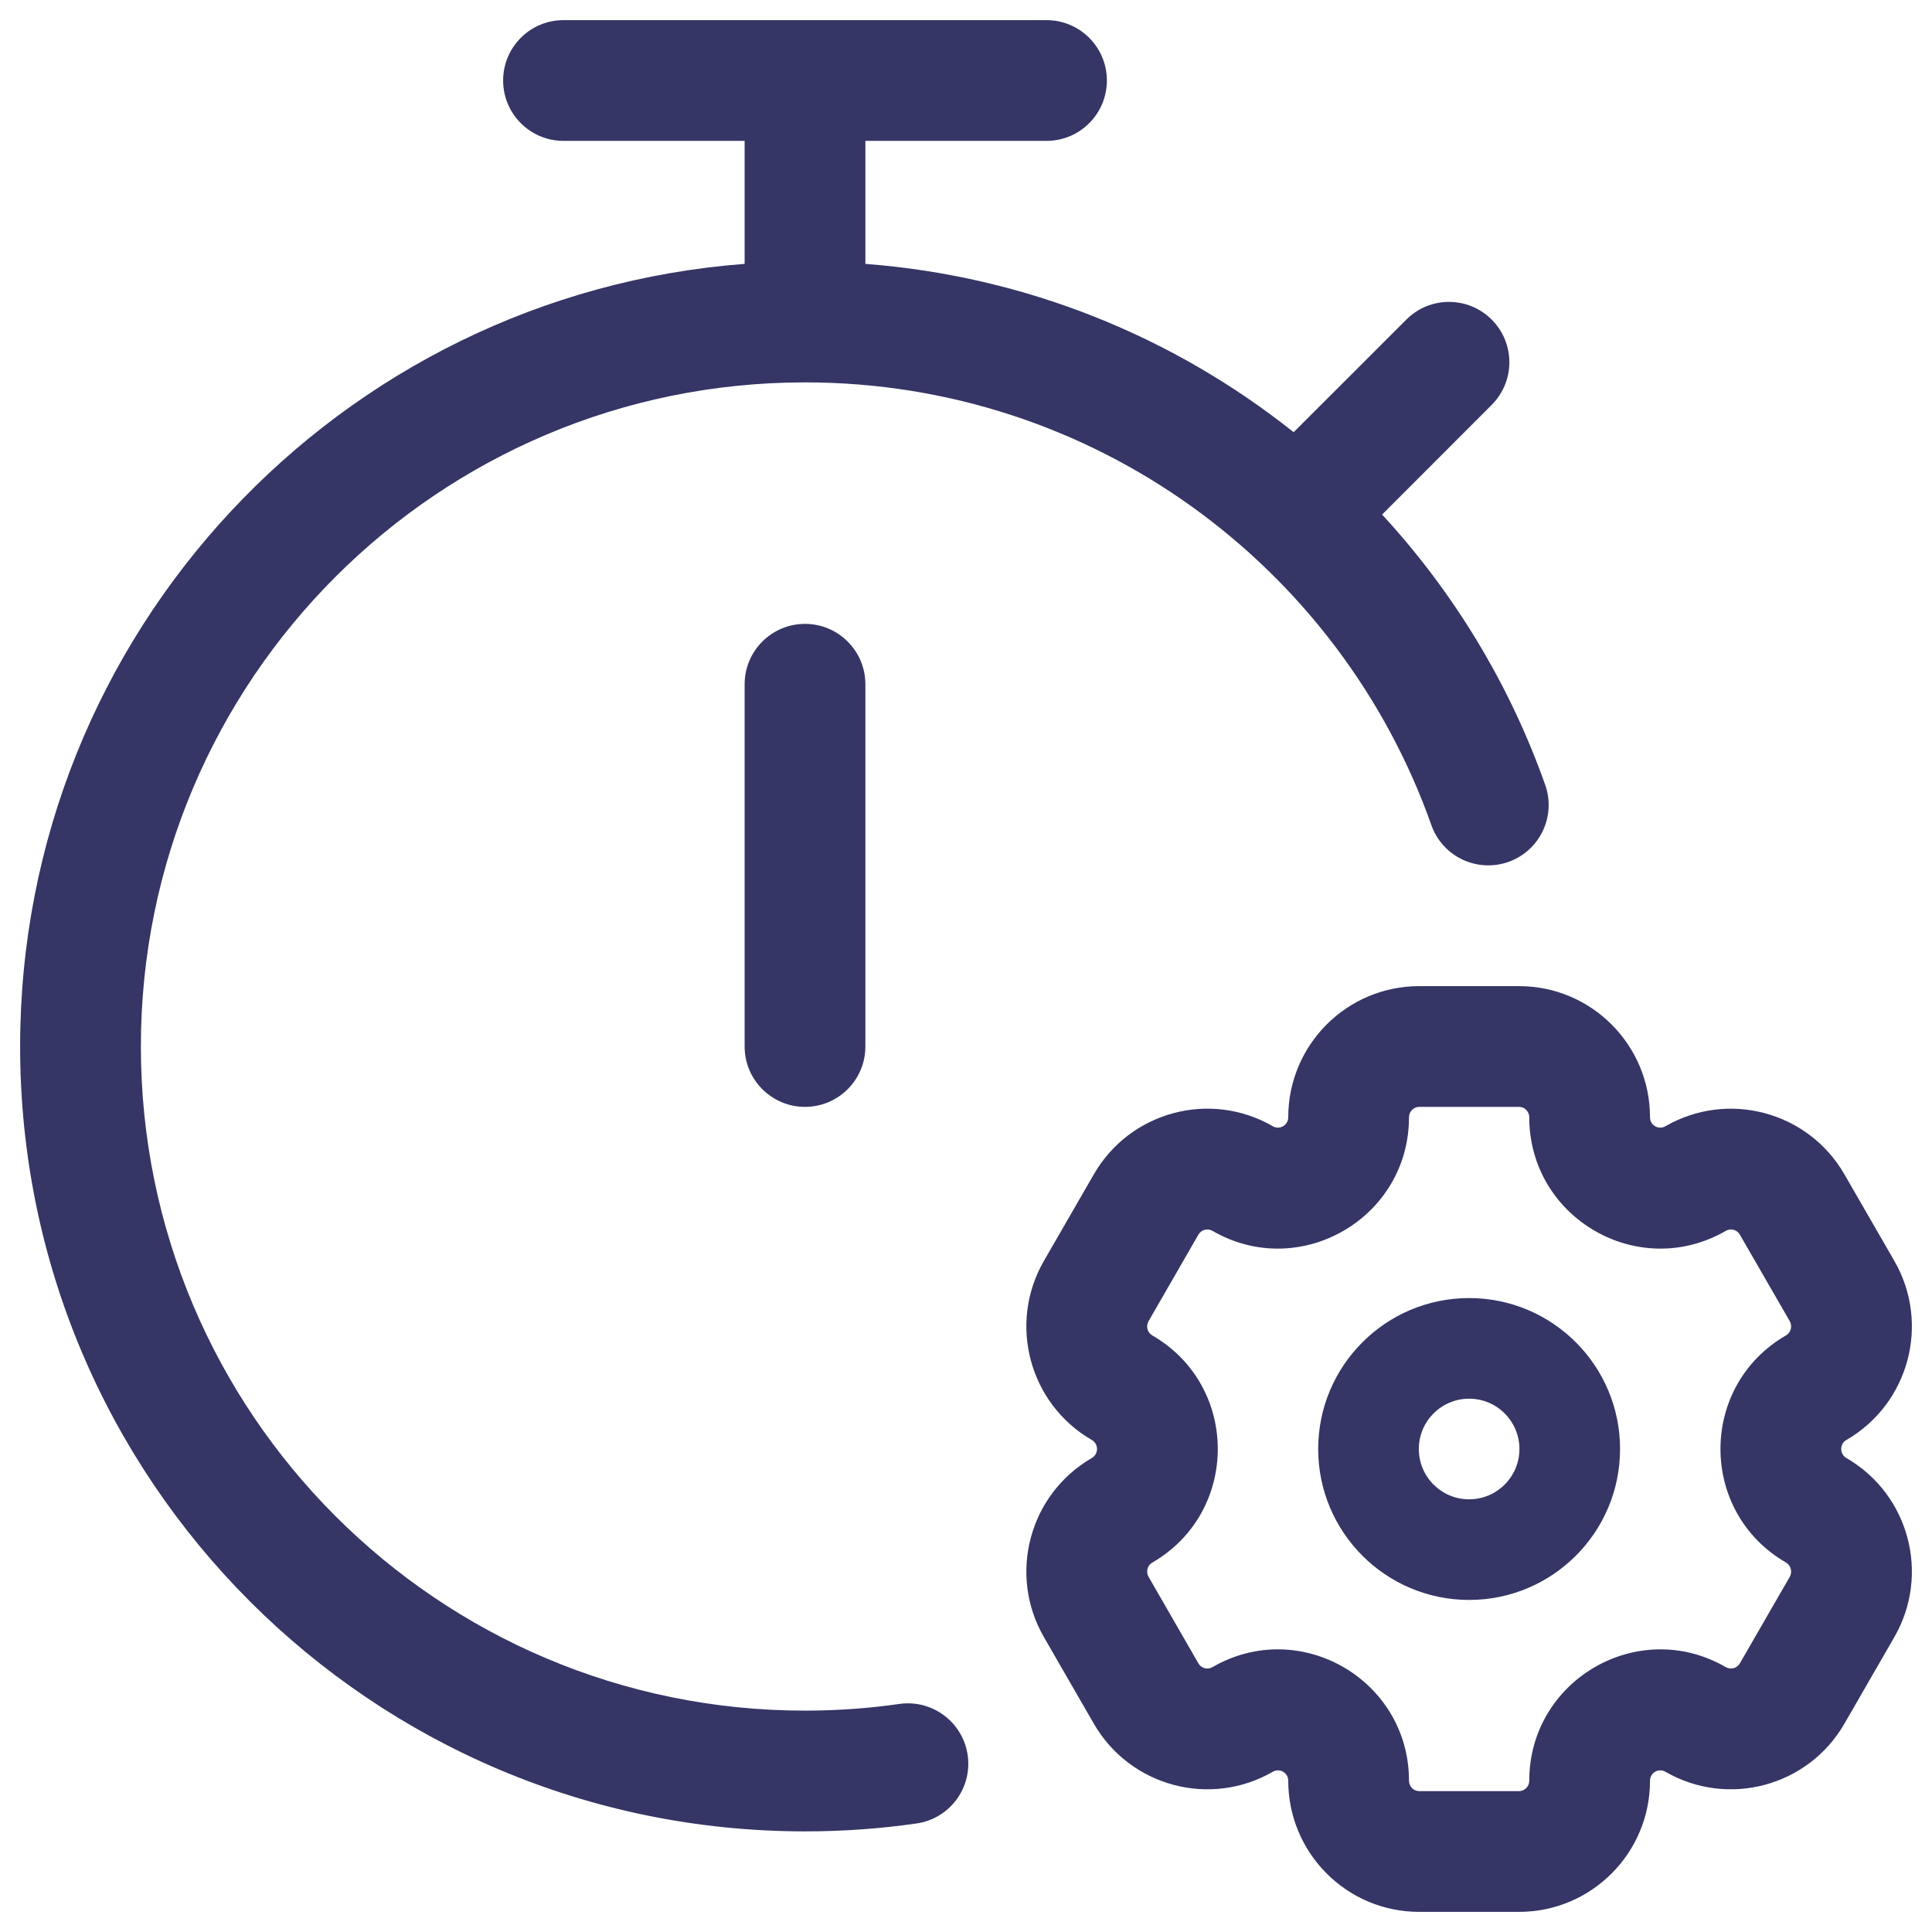 <svg width="24" height="24" viewBox="0 0 24 24" fill="none" xmlns="http://www.w3.org/2000/svg">
<g clip-path="url(#clip0_9001_305119)">
<path d="M7 0.25C6.586 0.25 6.25 0.586 6.25 1C6.25 1.414 6.586 1.75 7 1.75H9.25V3.278C4.216 3.661 0.25 7.868 0.25 13C0.25 18.385 4.615 22.75 10 22.75C10.469 22.75 10.931 22.717 11.384 22.652C11.794 22.594 12.079 22.215 12.021 21.804C11.962 21.394 11.583 21.109 11.172 21.167C10.79 21.222 10.398 21.25 10 21.25C5.444 21.25 1.75 17.556 1.75 13C1.75 8.444 5.444 4.75 10 4.75C13.591 4.75 16.648 7.045 17.781 10.25C17.919 10.64 18.347 10.845 18.738 10.707C19.128 10.569 19.333 10.141 19.195 9.75C18.75 8.492 18.055 7.353 17.169 6.392L18.53 5.03C18.823 4.737 18.823 4.263 18.53 3.97C18.237 3.677 17.763 3.677 17.47 3.97L16.07 5.369C14.588 4.189 12.754 3.431 10.75 3.278V1.75H13C13.414 1.75 13.75 1.414 13.75 1C13.75 0.586 13.414 0.25 13 0.25H7Z" fill="#353566"/>
<path d="M10.75 8.5C10.75 8.086 10.414 7.75 10 7.75C9.586 7.75 9.25 8.086 9.25 8.5V13C9.25 13.414 9.586 13.75 10 13.75C10.414 13.75 10.75 13.414 10.75 13V8.5Z" fill="#353566"/>
<path fill-rule="evenodd" clip-rule="evenodd" d="M18.25 16.125C17.215 16.125 16.375 16.965 16.375 18C16.375 19.035 17.215 19.875 18.25 19.875C19.285 19.875 20.125 19.035 20.125 18C20.125 16.965 19.285 16.125 18.25 16.125ZM17.625 18C17.625 17.655 17.905 17.375 18.25 17.375C18.595 17.375 18.875 17.655 18.875 18C18.875 18.345 18.595 18.625 18.25 18.625C17.905 18.625 17.625 18.345 17.625 18Z" fill="#353566"/>
<path fill-rule="evenodd" clip-rule="evenodd" d="M12.968 20.337C12.519 19.558 12.785 18.562 13.563 18.112C13.649 18.062 13.649 17.937 13.563 17.888C12.785 17.438 12.519 16.442 12.968 15.663L13.588 14.588C14.037 13.809 15.033 13.54 15.812 13.991C15.895 14.039 16.003 13.98 16.003 13.879C16.003 12.981 16.73 12.25 17.63 12.25H18.87C19.77 12.25 20.497 12.981 20.497 13.879C20.497 13.981 20.605 14.039 20.688 13.991C21.467 13.541 22.463 13.809 22.912 14.588L23.532 15.663C23.981 16.442 23.715 17.438 22.936 17.888C22.851 17.937 22.851 18.062 22.936 18.112C23.715 18.562 23.981 19.558 23.532 20.337L22.912 21.412C22.463 22.191 21.467 22.459 20.688 22.009C20.605 21.961 20.497 22.019 20.497 22.121C20.497 23.019 19.77 23.75 18.87 23.75H17.63C16.73 23.75 16.003 23.019 16.003 22.121C16.003 22.019 15.895 21.961 15.812 22.009C15.033 22.459 14.037 22.191 13.588 21.412L12.968 20.337ZM14.314 19.411C14.253 19.446 14.232 19.525 14.268 19.588L14.887 20.663C14.923 20.725 15.001 20.745 15.061 20.71C16.148 20.081 17.503 20.869 17.503 22.121C17.503 22.193 17.561 22.25 17.63 22.25H18.87C18.939 22.25 18.997 22.193 18.997 22.121C18.997 20.869 20.352 20.081 21.439 20.71C21.5 20.745 21.577 20.725 21.613 20.663L22.233 19.588C22.268 19.525 22.247 19.446 22.186 19.41C21.101 18.783 21.101 17.216 22.186 16.589C22.247 16.554 22.268 16.475 22.233 16.412L21.613 15.337C21.577 15.275 21.5 15.255 21.439 15.29C20.352 15.918 18.997 15.131 18.997 13.879C18.997 13.807 18.939 13.75 18.87 13.75H17.63C17.561 13.75 17.503 13.807 17.503 13.879C17.503 15.131 16.148 15.918 15.061 15.29C15.001 15.255 14.923 15.275 14.887 15.337L14.268 16.412C14.232 16.475 14.253 16.554 14.314 16.589C15.399 17.216 15.399 18.783 14.314 19.411Z" fill="#353566"/>
</g>
<defs>
<clipPath id="clip0_9001_305119">
<rect width="24" height="24" fill="white"/>
</clipPath>
</defs>
</svg>

